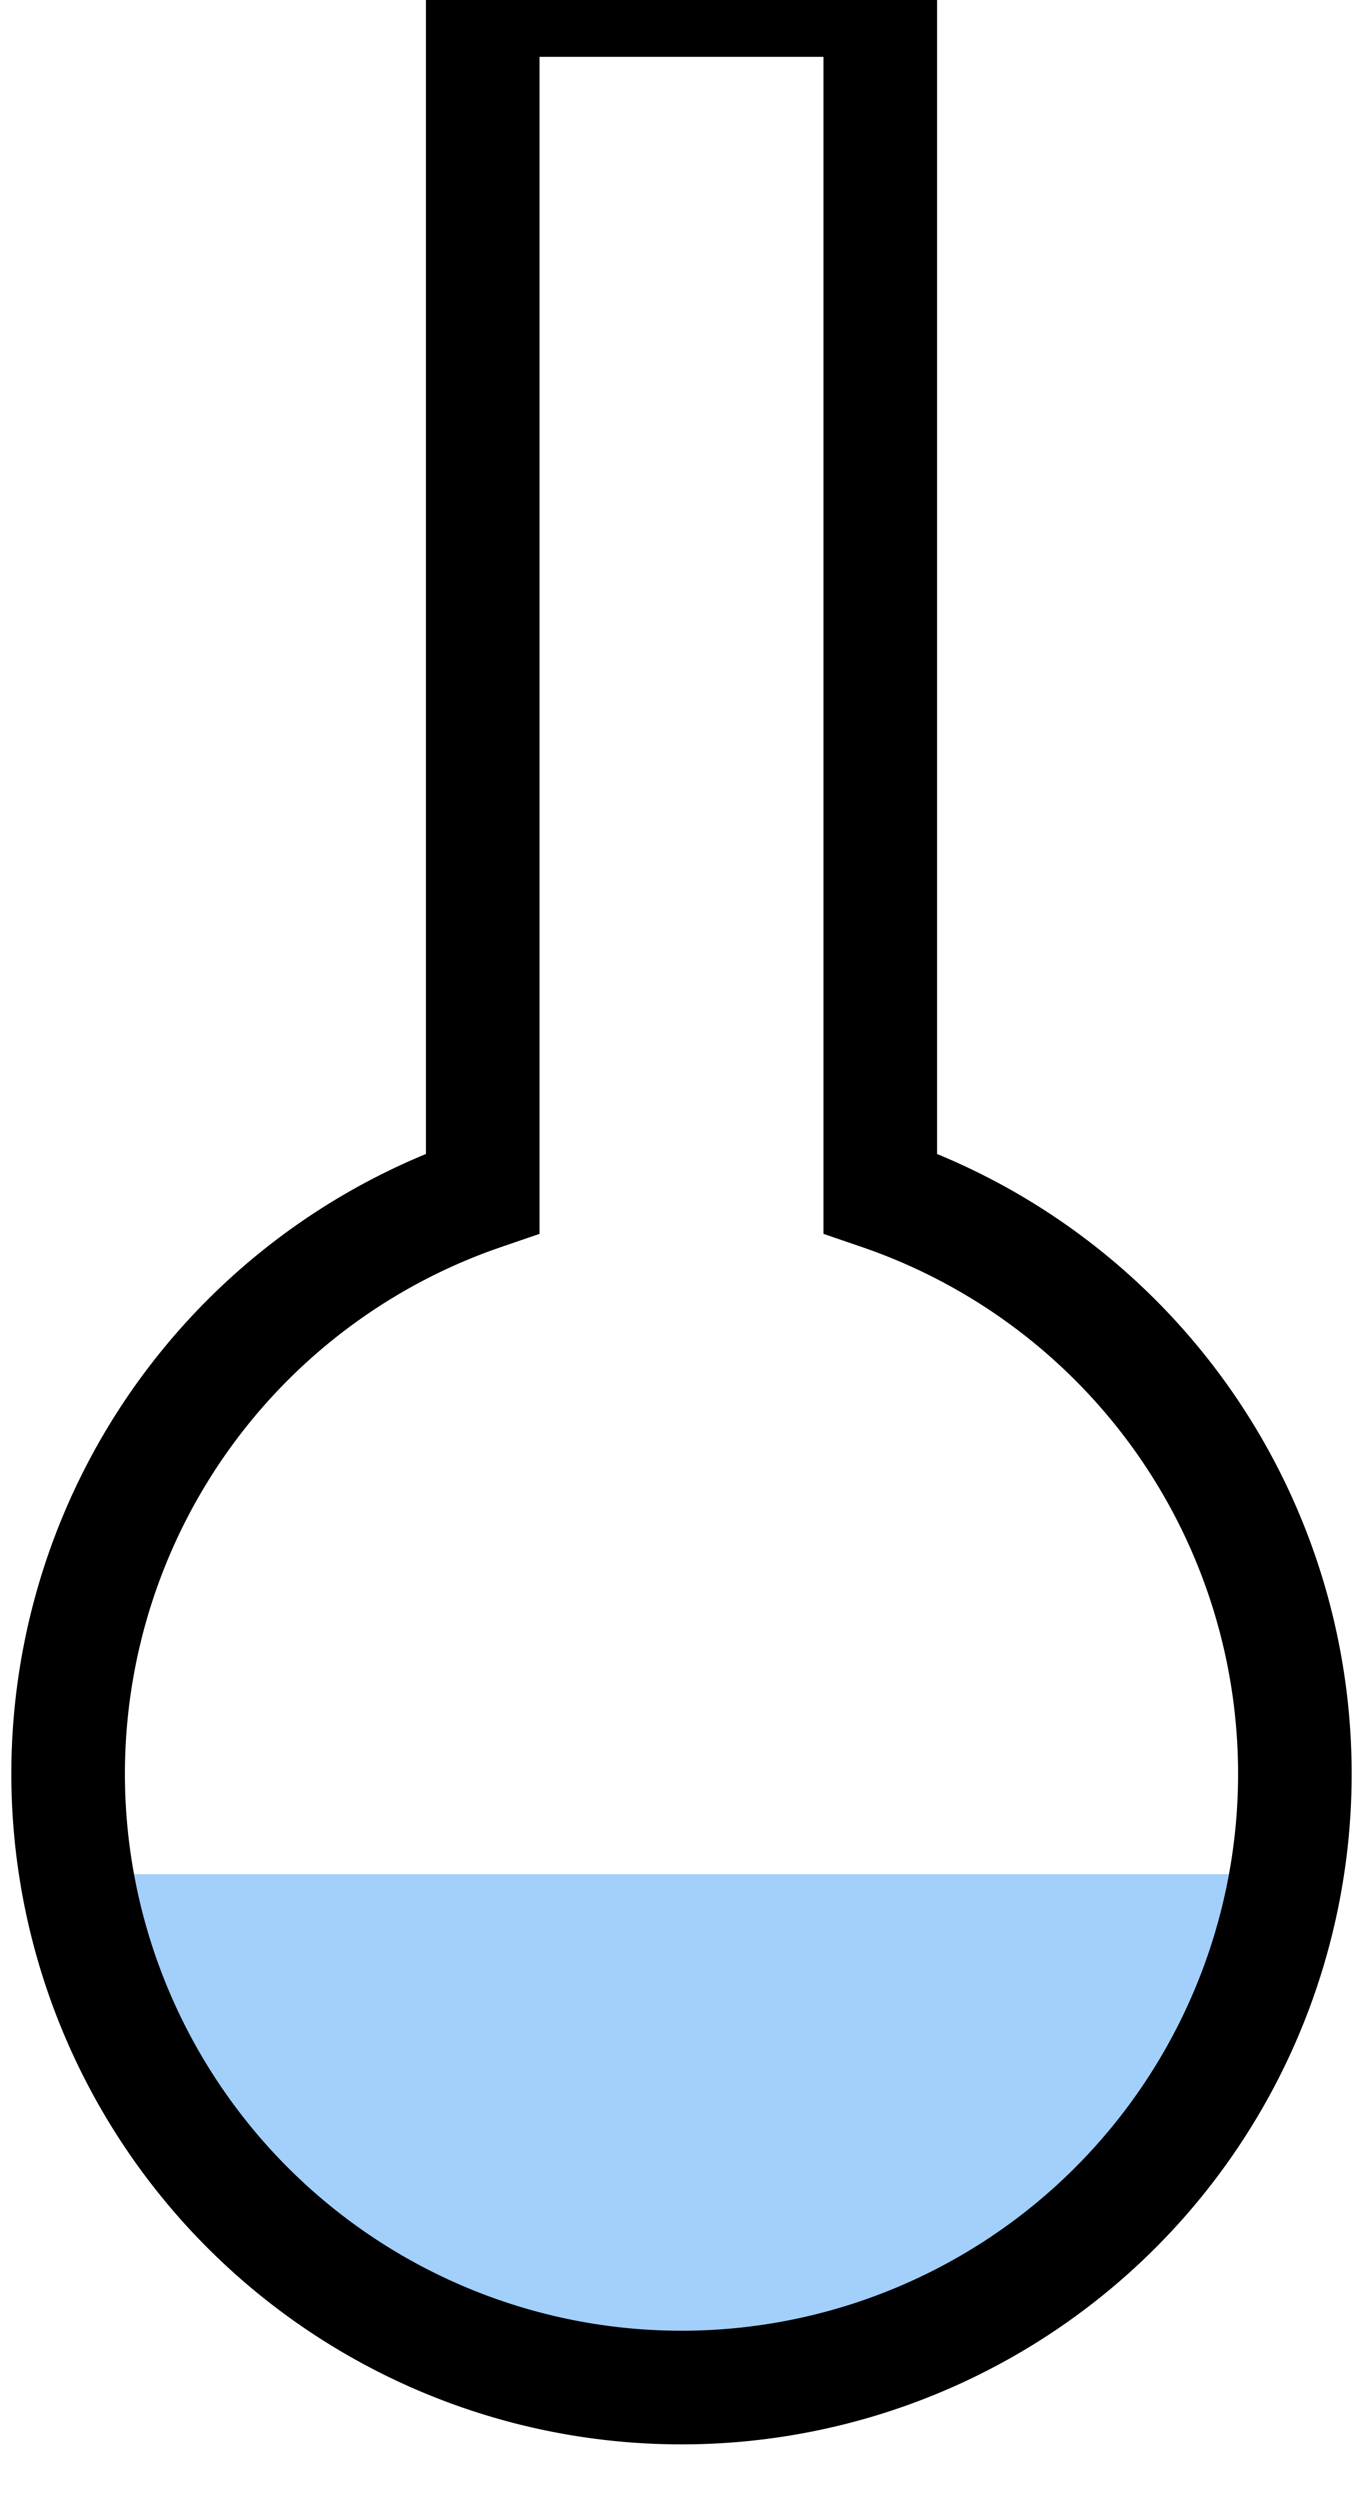 <?xml version="1.0" ?>
<svg height="110" viewBox="0 0 60 110" width="60" xmlns="http://www.w3.org/2000/svg">
	        
	<g transform="translate(30, 35) rotate(0)">
		              
		<defs>
			        
			<clipPath id="gen-clip609741">
				            
				<path d="M -8.75,-35.0 L -8.75 17.5 A 27.001 27.001 0 1 0 8.75 17.5 L 8.75 -35.0                Z"/>
				        
			</clipPath>
			      
		</defs>
		        
		<rect clip-path="url(#gen-clip609741)" fill="#a2d0fa" height="20.44" stroke="none" width="70" x="-35.0" y="47.46"/>
		        
		<rect clip-path="url(#gen-clip609741)" fill="none" height="102.2" opacity="0.2" stroke="none" width="70" x="-35.0" y="-34.3"/>
		              
		<path d="M -8.75,-35.0 L -8.75 17.5 A 27.001 27.001 0 1 0 8.75 17.5 L 8.75 -35.0                Z" fill="none" opacity="1" stroke="black" stroke-width="5"/>
		        
	</g>
</svg>
